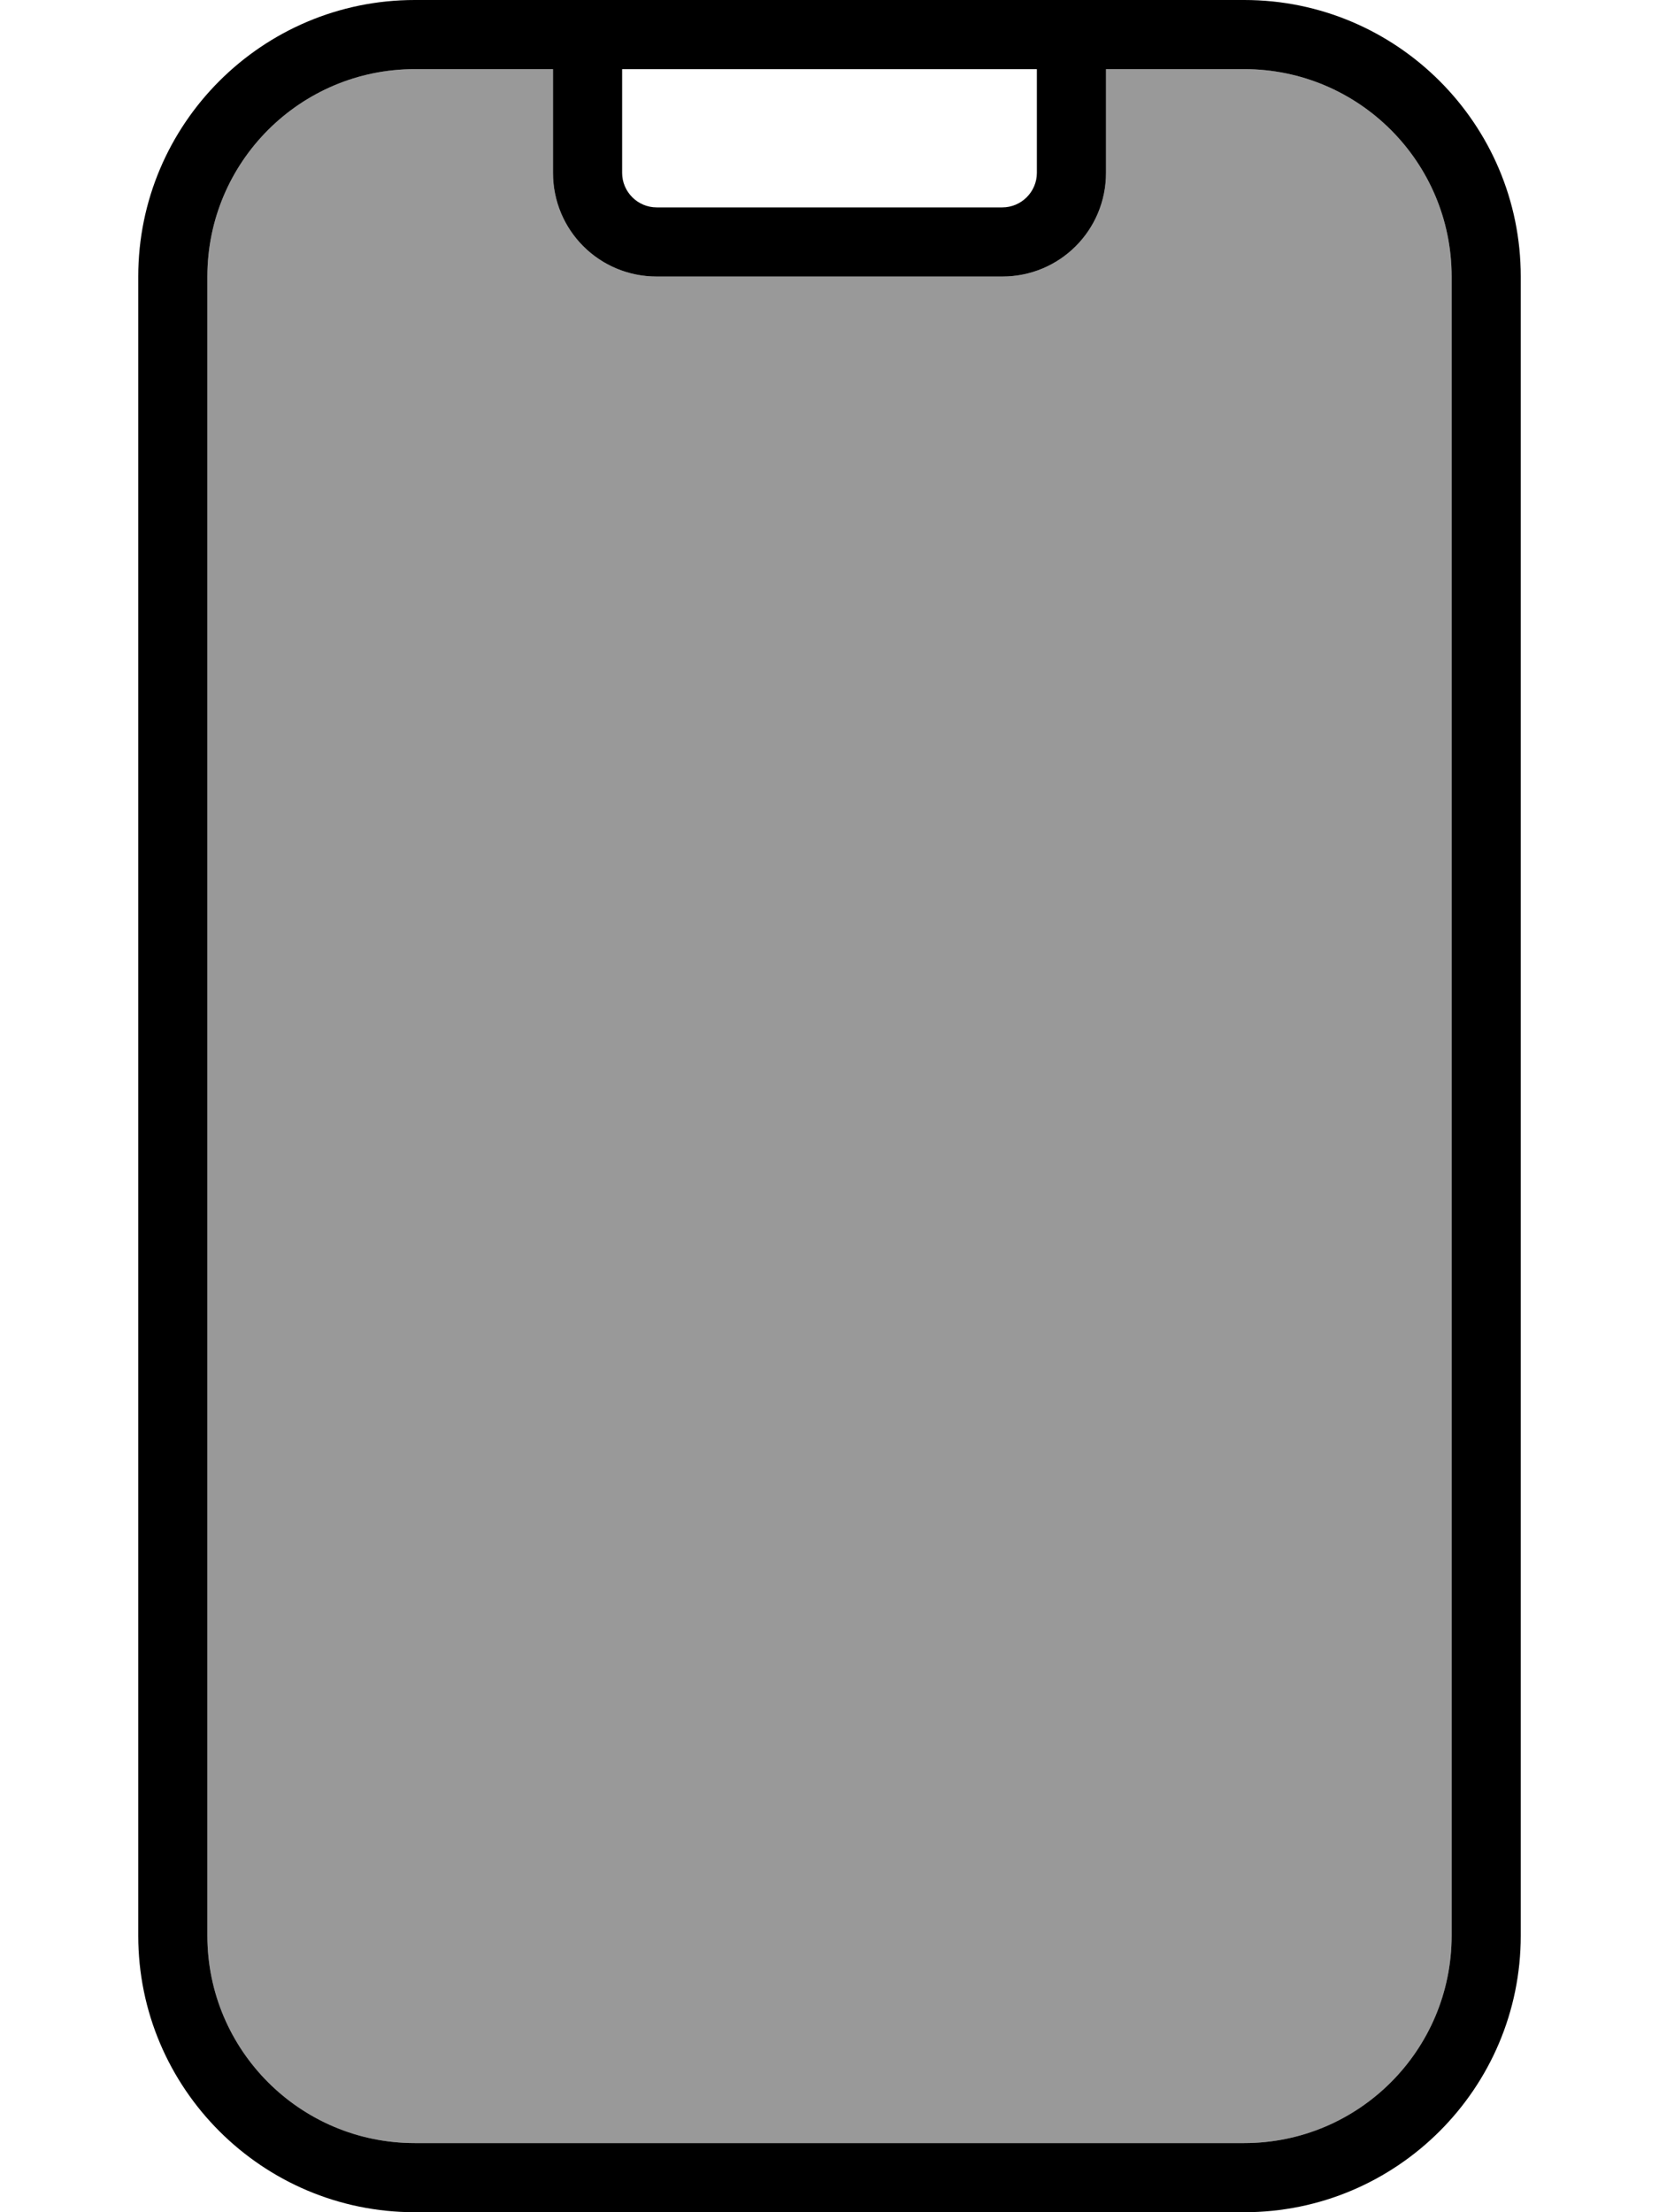 <svg xmlns="http://www.w3.org/2000/svg" viewBox="0 0 384 512"><defs><style>.fa-secondary{opacity:.4}</style></defs><path class="fa-secondary" d="M48 64l0 384c0 26.5 21.5 48 48 48l192 0c26.5 0 48-21.5 48-48l0-384c0-26.5-21.5-48-48-48l-32 0 0 24c0 13.3-10.7 24-24 24l-80 0c-13.3 0-24-10.7-24-24l0-24L96 16C69.5 16 48 37.5 48 64z"/><path class="fa-primary" d="M256 16l0 24c0 13.3-10.7 24-24 24l-80 0c-13.3 0-24-10.7-24-24l0-24L96 16C69.5 16 48 37.5 48 64l0 384c0 26.5 21.5 48 48 48l192 0c26.5 0 48-21.5 48-48l0-384c0-26.5-21.5-48-48-48l-32 0zm-16 0l-96 0 0 24c0 4.4 3.6 8 8 8l80 0c4.4 0 8-3.6 8-8l0-24zM32 64C32 28.7 60.7 0 96 0L288 0c35.3 0 64 28.7 64 64l0 384c0 35.3-28.7 64-64 64L96 512c-35.3 0-64-28.7-64-64L32 64z"/></svg>